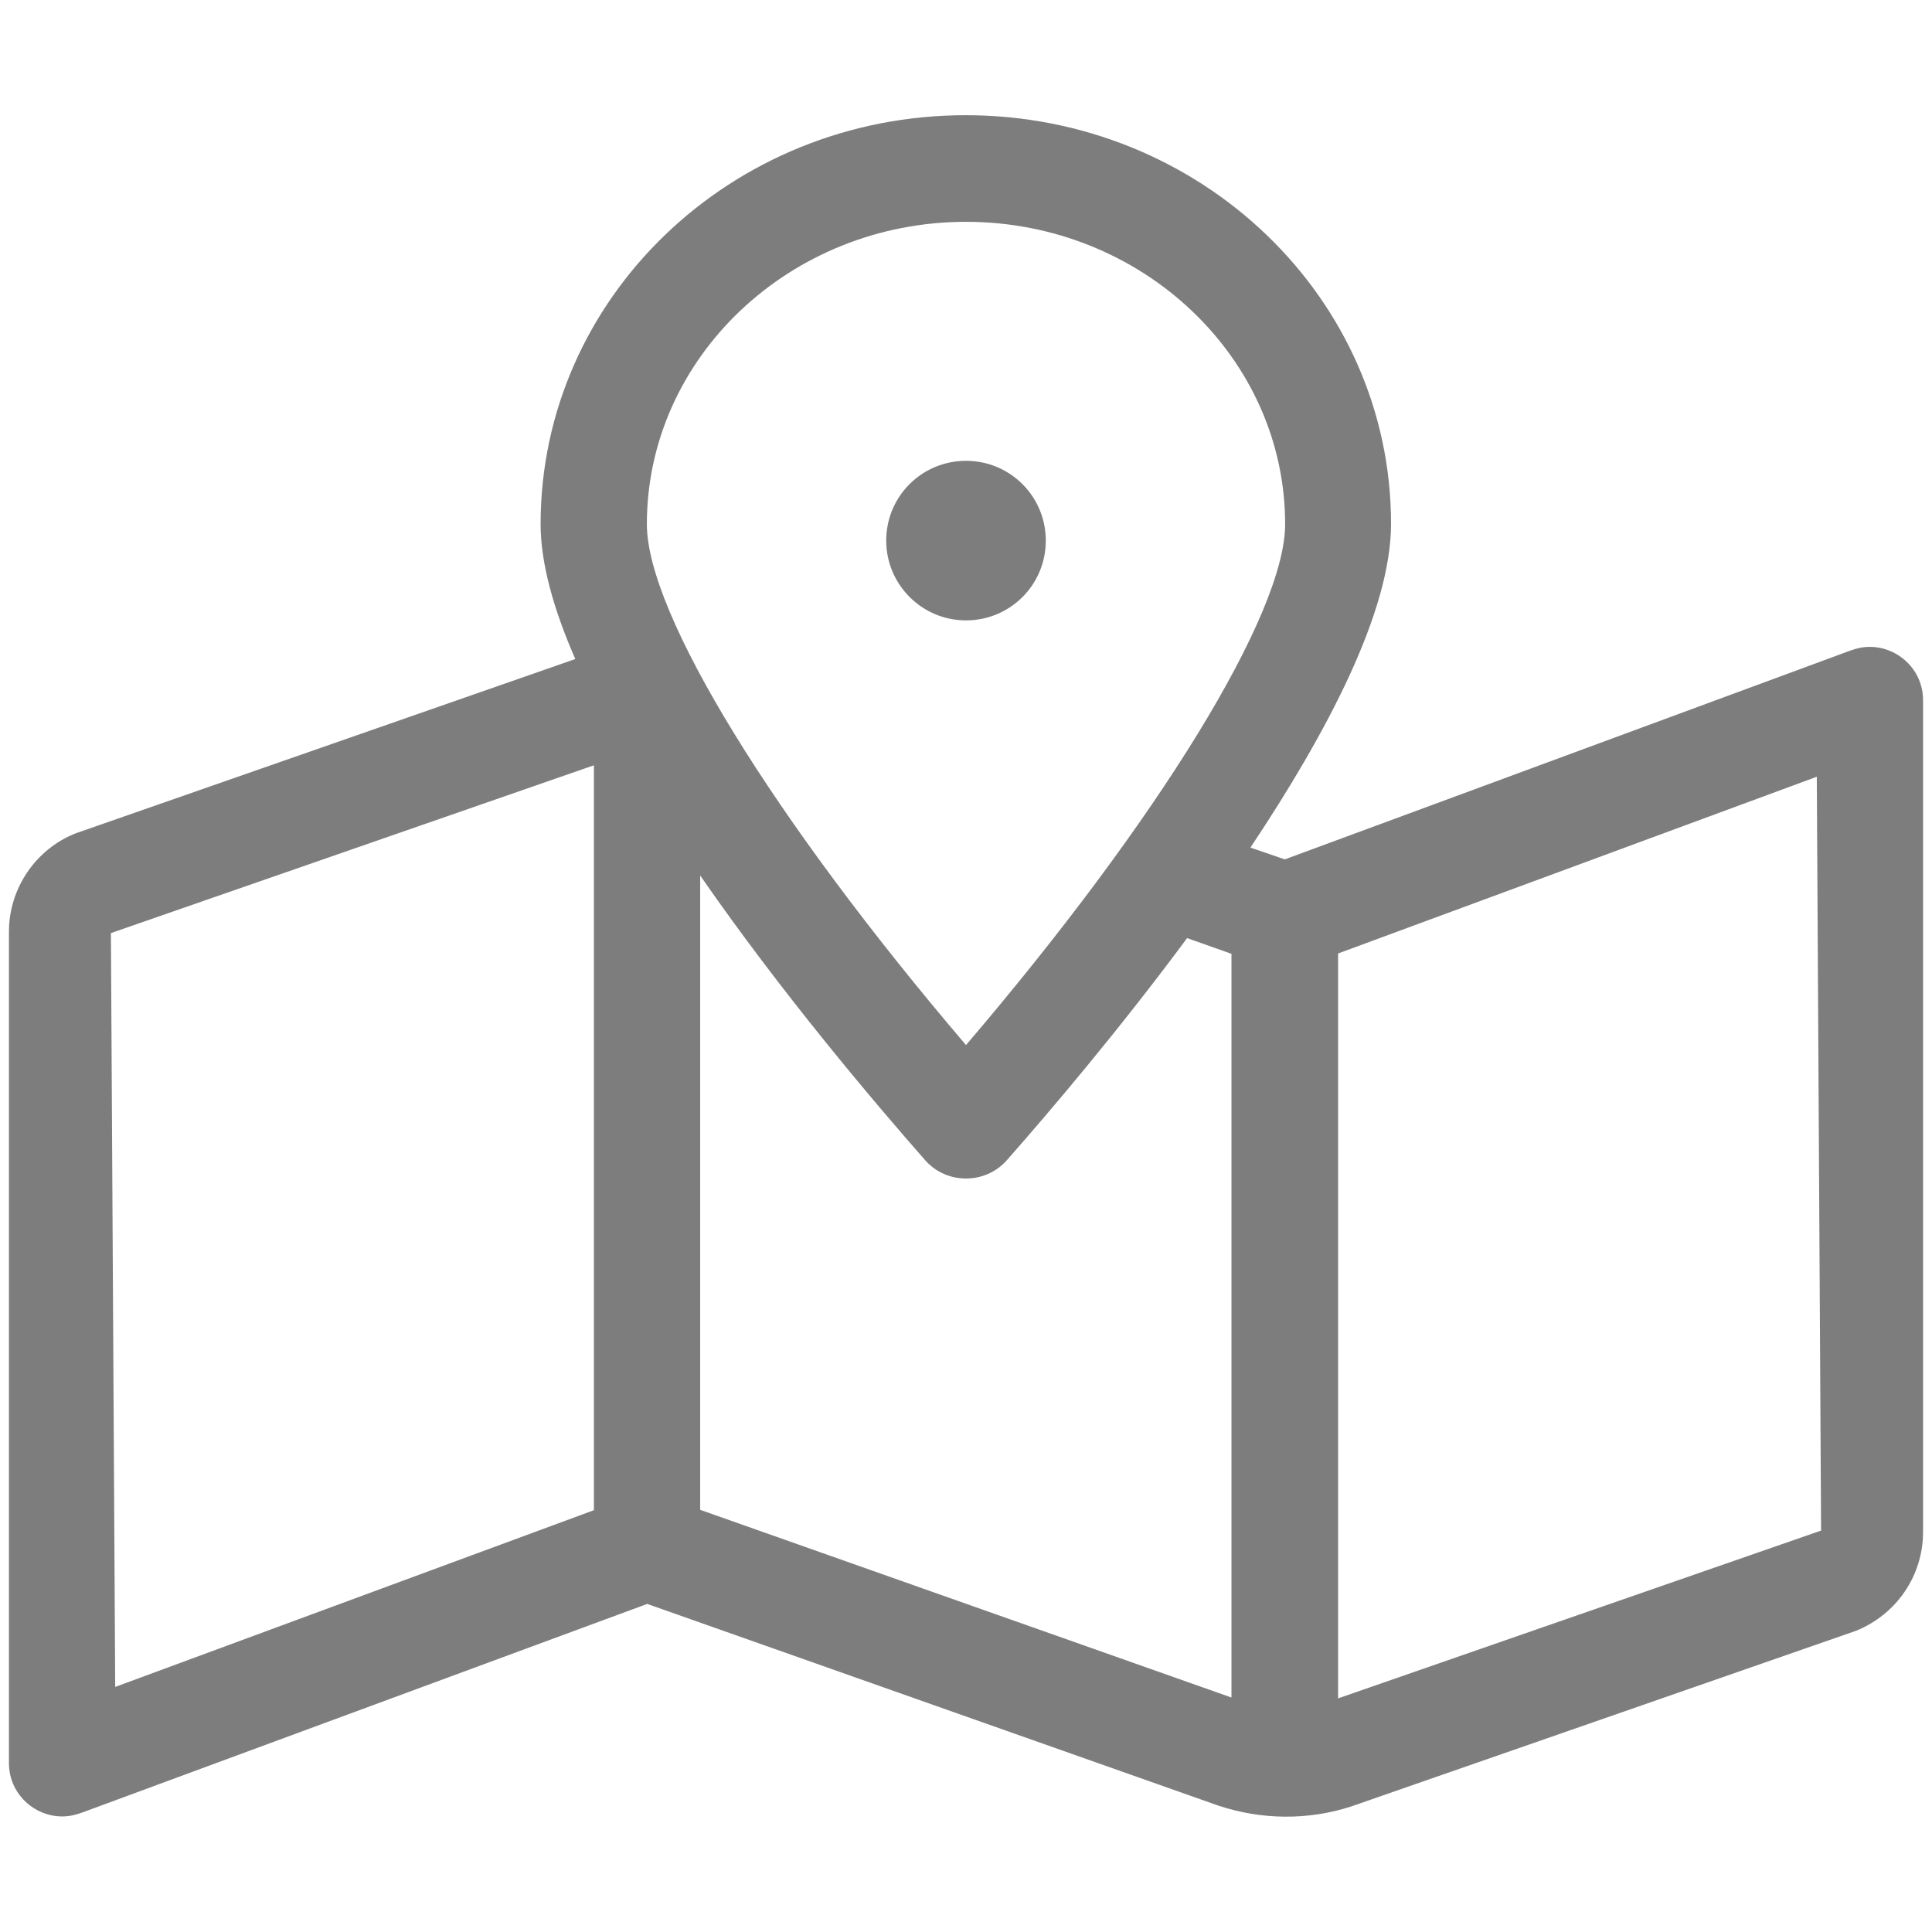 <?xml version="1.0" encoding="utf-8"?>
<!-- Generator: Adobe Illustrator 25.4.1, SVG Export Plug-In . SVG Version: 6.00 Build 0)  -->
<svg version="1.1" id="Warstwa_43" xmlns="http://www.w3.org/2000/svg" xmlns:xlink="http://www.w3.org/1999/xlink" x="0px" y="0px"
	 viewBox="0 0 54 54" style="enable-background:new 0 0 54 54;" xml:space="preserve">
<style type="text/css">
	.st0{fill:#7D7D7D;}
</style>
<path class="st0" d="M52.26,18.08c-0.19,0-0.37,0.04-0.56,0.11l-15.79,5.83l-0.96-0.33c2.16-3.24,3.93-6.61,3.93-9.05
	c0-6.31-5.32-11.42-11.89-11.42S15.11,8.34,15.11,14.65c0,1.1,0.37,2.4,0.97,3.77L2.12,23.29C1,23.73,0.25,24.83,0.25,26.04v23.24
	c0,0.85,0.7,1.49,1.49,1.49c0.19,0,0.37-0.04,0.56-0.11l15.79-5.83l15.97,5.64c1.21,0.4,2.51,0.41,3.71,0.02l14.11-4.91
	c1.13-0.46,1.87-1.54,1.87-2.76V19.57C53.75,18.72,53.05,18.08,52.26,18.08z M16.6,42.21L3.22,47.15L3.1,26.08l13.5-4.69V42.21z
	 M27,6.2c4.91,0,8.92,3.79,8.92,8.45c0,2.51-3.54,8.26-8.92,14.56c-5.38-6.31-8.92-12.05-8.92-14.56C18.08,9.99,22.09,6.2,27,6.2
	L27,6.2z M34.43,47.45L19.57,42.2V24.47c2.27,3.28,4.84,6.31,6.29,7.96c0.3,0.34,0.72,0.51,1.14,0.51s0.84-0.17,1.14-0.51
	c1.19-1.35,3.13-3.63,5.04-6.21l1.24,0.44V47.45z M37.4,47.47V26.65l13.38-4.94l0.12,21.07L37.4,47.47z M29.23,15.11
	c0-1.24-1-2.23-2.23-2.23s-2.23,0.99-2.23,2.23c0,1.23,1,2.23,2.23,2.23S29.23,16.35,29.23,15.11z"/>
</svg>

